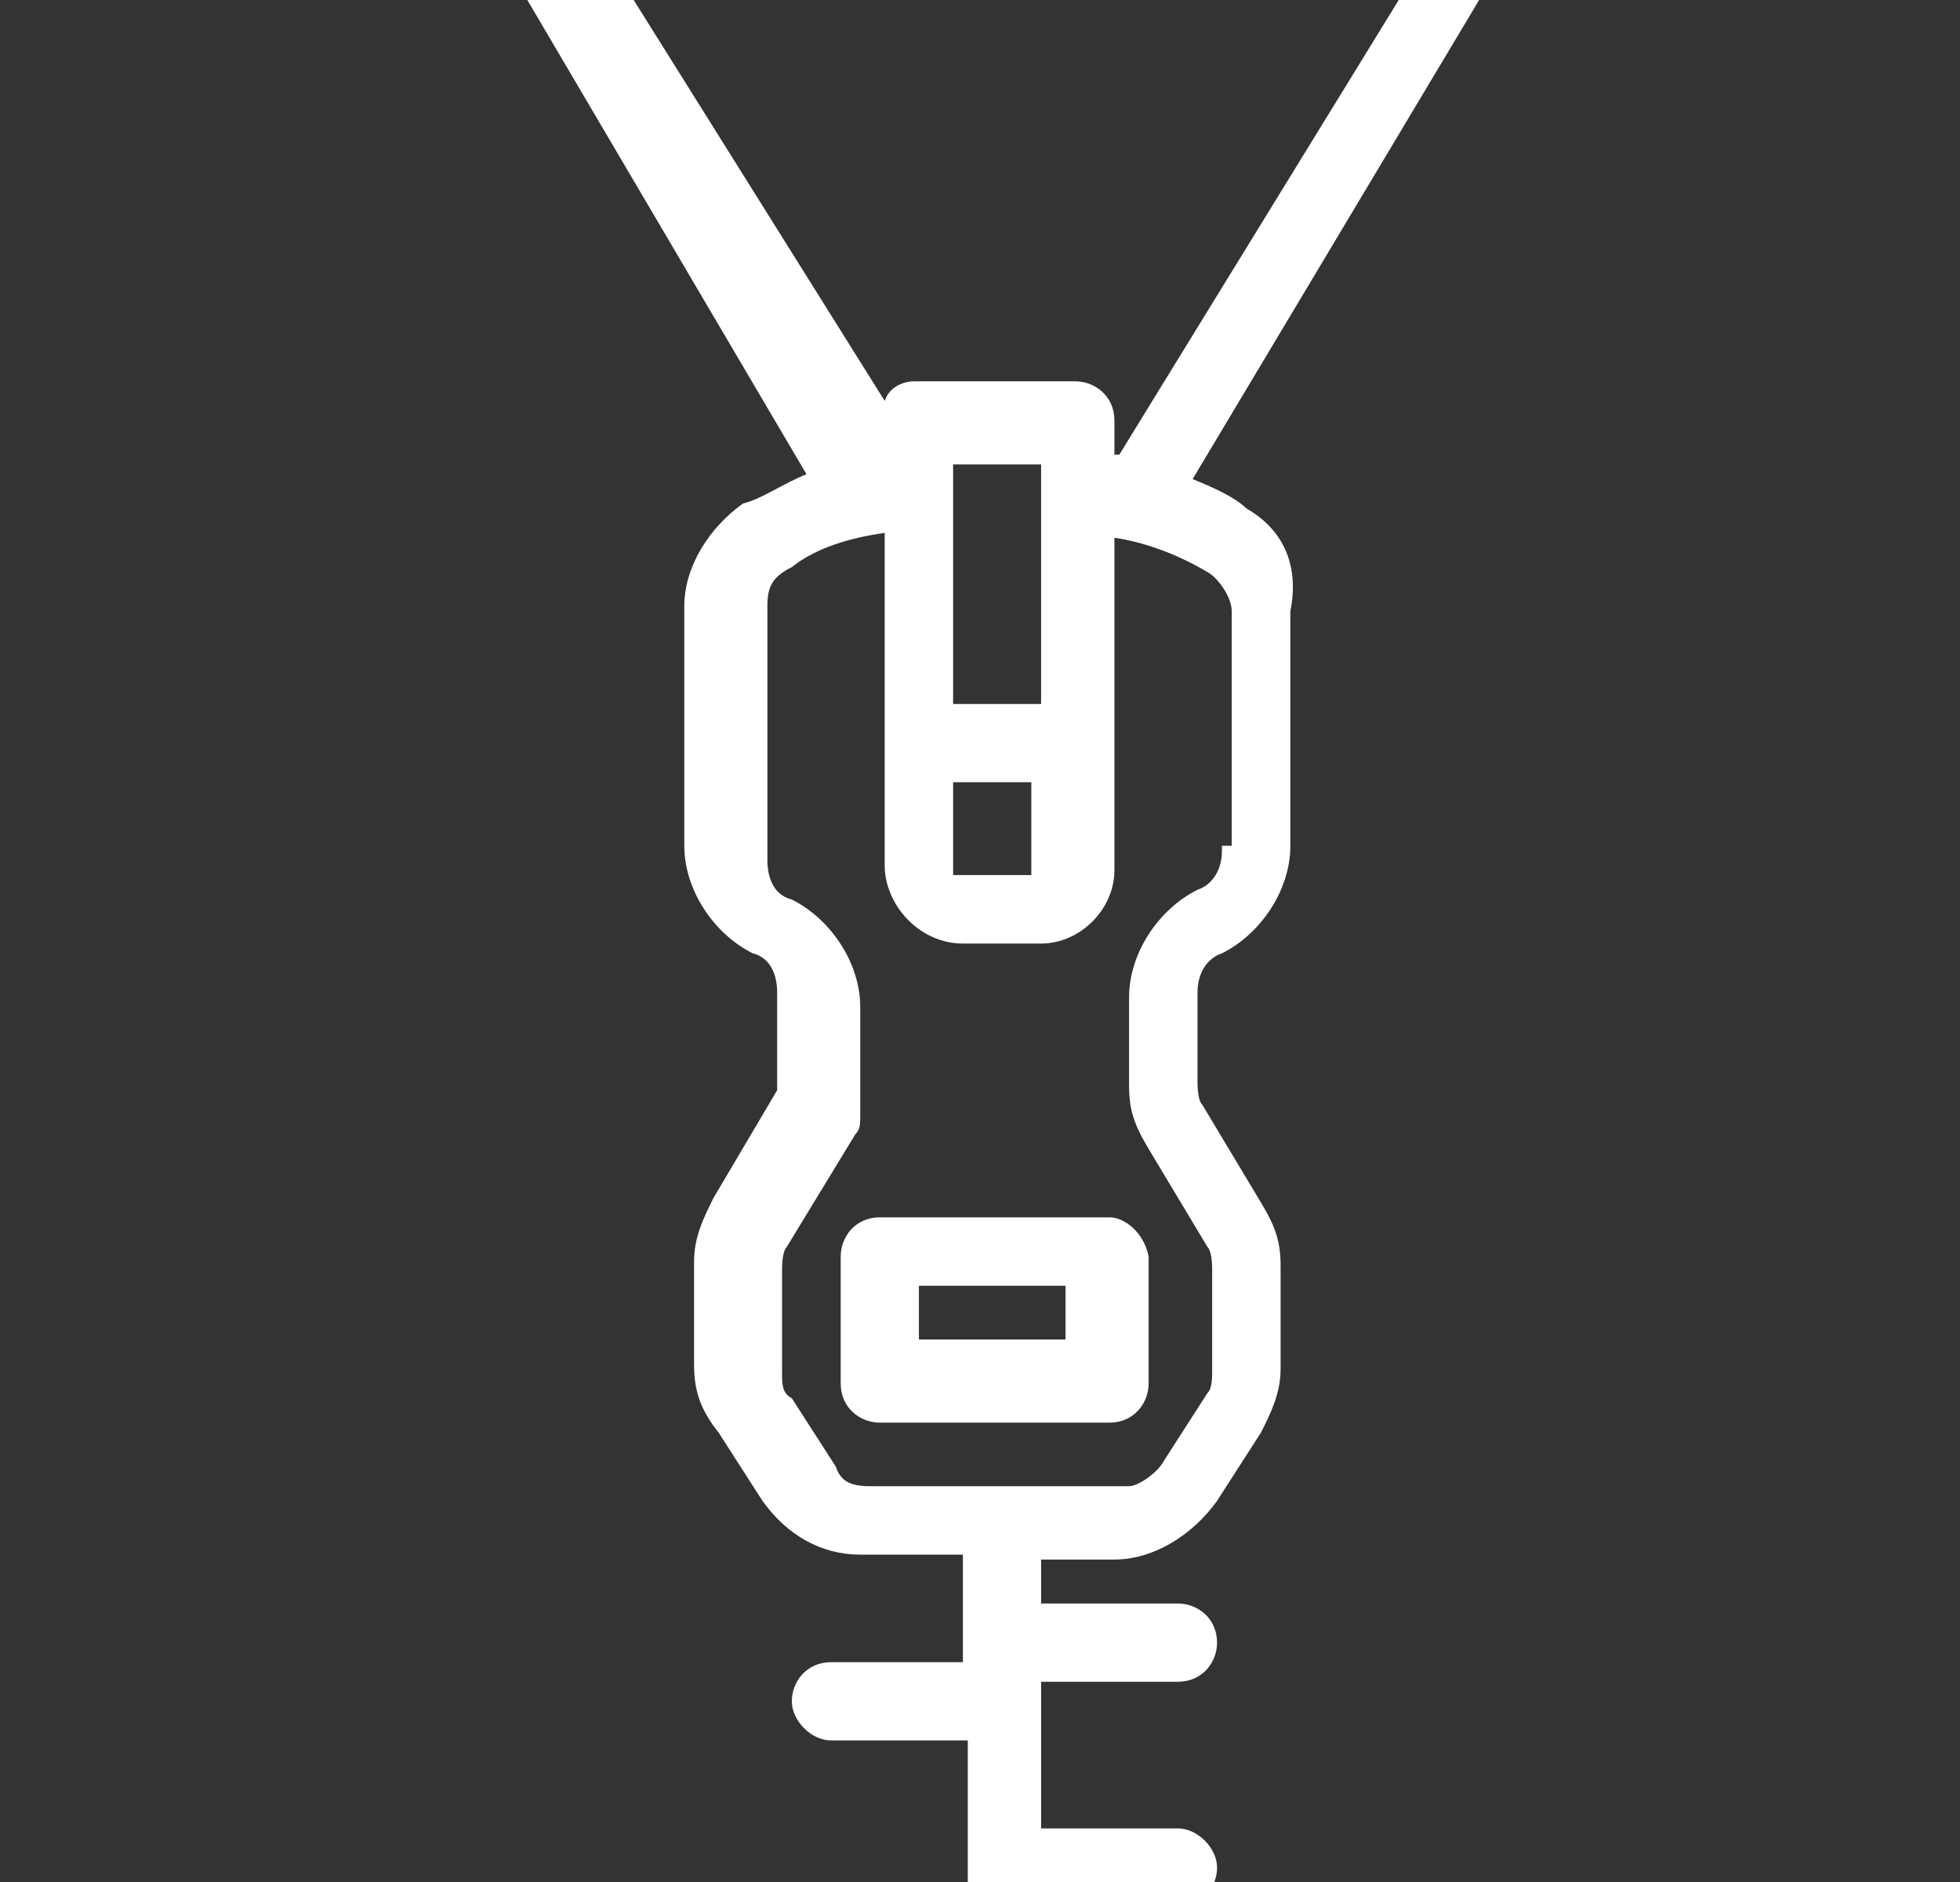 <?xml version="1.0" encoding="utf-8"?>
<!-- Generator: Adobe Illustrator 25.0.0, SVG Export Plug-In . SVG Version: 6.00 Build 0)  -->
<svg fill="#00000" color="#ffffff" version="1.1" id="Layer_1" xmlns="http://www.w3.org/2000/svg" xmlns:xlink="http://www.w3.org/1999/xlink" x="0px" y="0px"
	 viewBox="0 0 40.1 38.5" style="enable-background:new 0 0 40.1 38.5;" xml:space="preserve">
<rect x="0" y="0" width="40.1" height="38.5" fill="#333333" stroke="none"/>
<style type="text/css">
	.st0{fill:#ffffff;}
</style>
<path class="st0" d="M22.7,24.9H18c-0.5,0-0.8,0.4-0.8,0.8v2.6c0,0.5,0.4,0.8,0.8,0.8h4.7c0.5,0,0.8-0.4,0.8-0.8v-2.6
	C23.4,25.2,23,24.9,22.7,24.9z M21.8,27.4h-3v-1.1h3V27.4z"/>
<path class="st0" d="M25.5,10.4c-0.2-0.2-0.6-0.4-1.1-0.6l6.4-10.7l-1.2-0.7L22.9,9.3h-0.1V8.6c0-0.5-0.4-0.8-0.8-0.8h-3.3
	c-0.2,0-0.5,0.1-0.6,0.4l-6.2-9.9L10.2-1l6.3,10.7c-0.5,0.2-0.9,0.5-1.3,0.6c-0.7,0.5-1.2,1.3-1.2,2.1v4.9c0,0.9,0.6,1.8,1.4,2.2
	c0.4,0.1,0.5,0.5,0.5,0.8v2l-1.3,2.2c-0.2,0.4-0.4,0.8-0.4,1.3v2.1c0,0.5,0.1,0.9,0.5,1.4l0.9,1.4c0.5,0.7,1.2,1.1,2,1.1h2.1V34H17
	c-0.5,0-0.8,0.4-0.8,0.8s0.4,0.8,0.8,0.8h2.8v3H17c-0.5,0-0.8,0.4-0.8,0.8s0.4,0.8,0.8,0.8h2.8l1.5-0.4V39h2.8
	c0.5,0,0.8-0.4,0.8-0.8s-0.4-0.8-0.8-0.8h-2.8v-3h2.8c0.5,0,0.8-0.4,0.8-0.8c0-0.5-0.4-0.8-0.8-0.8h-2.8v-0.9h1.5
	c0.8,0,1.6-0.5,2.1-1.2l0.9-1.4c0.2-0.4,0.4-0.8,0.4-1.3v-2.1c0-0.5-0.1-0.8-0.4-1.3l-1.2-2c-0.1-0.1-0.1-0.4-0.1-0.5v-1.8
	c0-0.4,0.2-0.7,0.5-0.8c0.8-0.4,1.4-1.3,1.4-2.2v-4.8C26.6,11.5,26.2,10.8,25.5,10.4z M19.5,9.5h1.8v4.9h-1.8V9.5z M19.5,16h1.6v1.9
	h-1.6C19.5,17.7,19.5,16,19.5,16z M25,17.4c0,0.4-0.2,0.7-0.5,0.8c-0.8,0.4-1.4,1.3-1.4,2.2v1.8c0,0.5,0.1,0.8,0.4,1.3l1.2,2
	c0.1,0.1,0.1,0.4,0.1,0.5V28c0,0.2,0,0.4-0.1,0.5l-0.9,1.4c-0.1,0.2-0.5,0.5-0.7,0.5h-5.3c-0.4,0-0.6-0.1-0.7-0.4l-0.9-1.4
	C16,28.5,16,28.3,16,28.1V26c0-0.1,0-0.4,0.1-0.5l1.4-2.3c0.1-0.1,0.1-0.2,0.1-0.4v-2.2c0-0.9-0.6-1.8-1.4-2.2
	c-0.4-0.1-0.5-0.5-0.5-0.8v-5.2c0-0.4,0.1-0.6,0.5-0.8c0.5-0.4,1.2-0.6,1.9-0.7v4.2v2.6c0,0.8,0.7,1.6,1.6,1.6h1.6
	c0.8,0,1.5-0.7,1.5-1.5v-2.6v-4.2c0.7,0.1,1.4,0.4,1.9,0.7c0.2,0.1,0.5,0.5,0.5,0.8v4.8H25z"/>
</svg>
